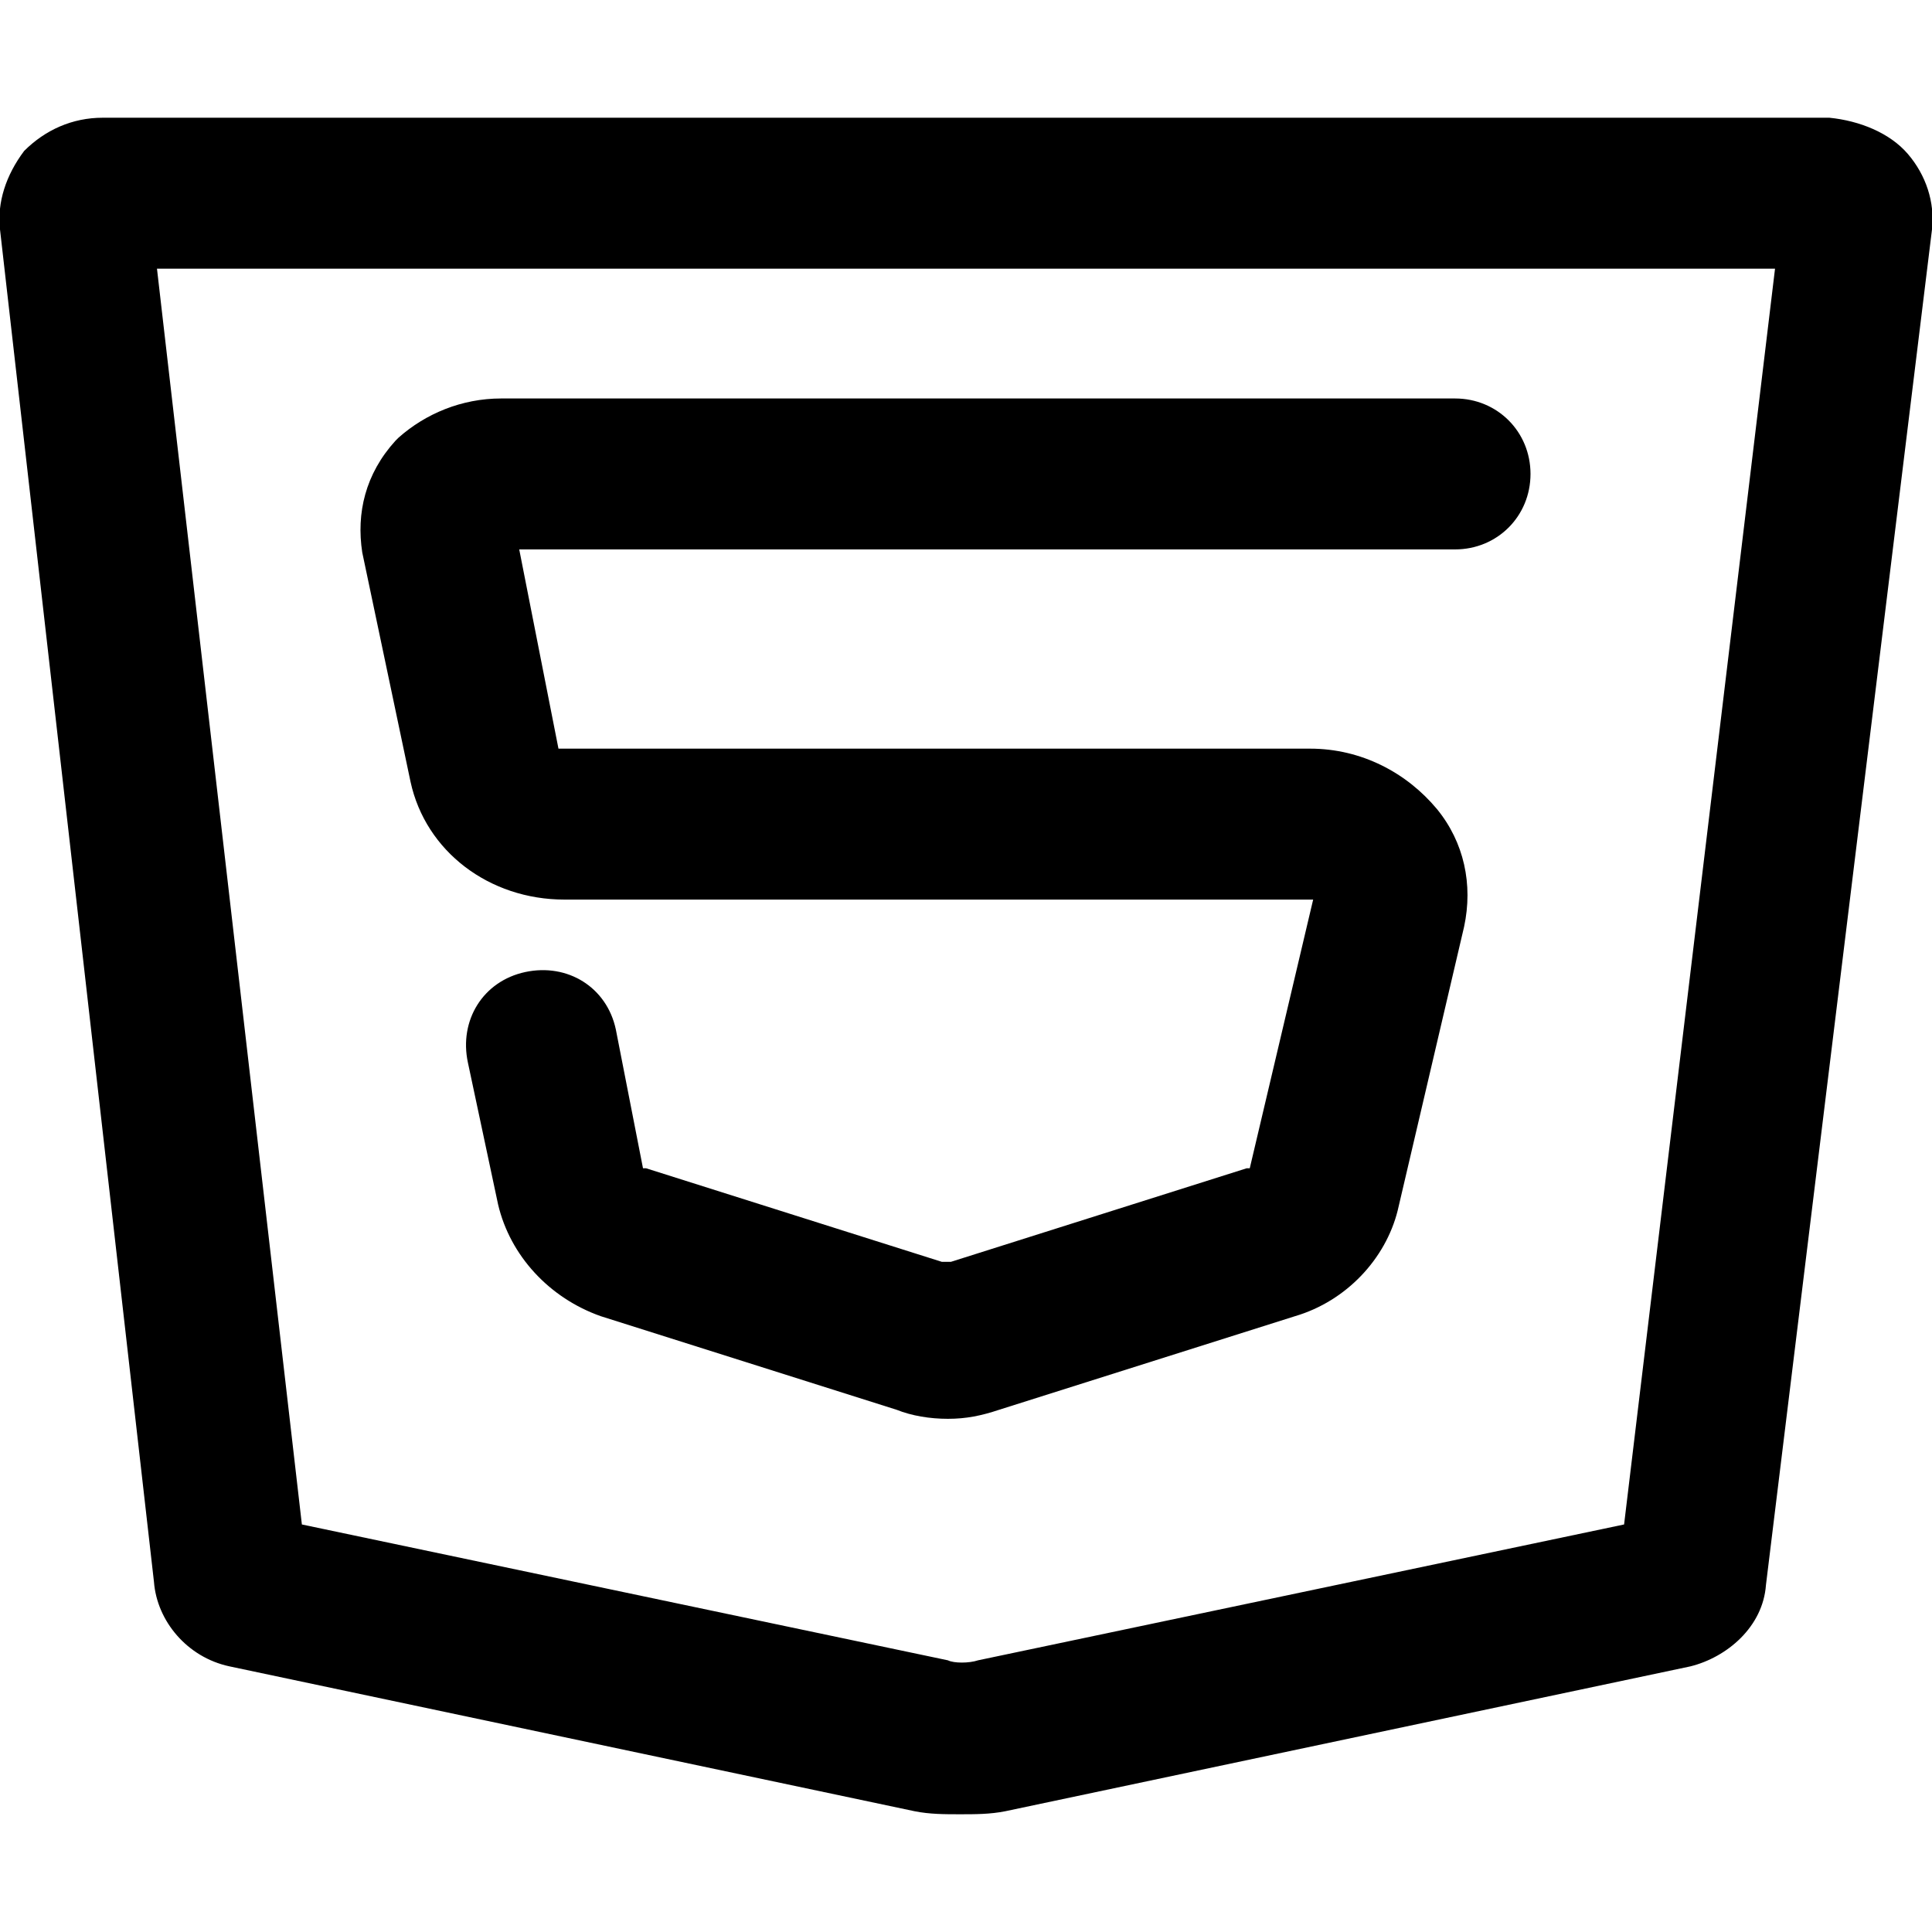 <?xml version="1.0" encoding="utf-8"?>
<!-- Generator: Adobe Illustrator 22.0.1, SVG Export Plug-In . SVG Version: 6.00 Build 0)  -->
<svg version="1.1" id="Layer_1" xmlns="http://www.w3.org/2000/svg" xmlns:xlink="http://www.w3.org/1999/xlink" x="0px" y="0px"
	 viewBox="0 0 64 64" style="enable-background:new 0 0 64 64;" xml:space="preserve">
<g>
	<path d="M63.2,5.1c-0.6-0.7-1.6-1.1-2.6-1.2c-6.8,0-45.5,0-57.2,0c-1,0-1.9,0.4-2.6,1.1C0.2,5.8-0.1,6.7,0,7.6l5.1,44.8
		c0.1,1.3,1.1,2.5,2.5,2.8l22.7,4.8c0.5,0.1,1,0.1,1.5,0.1c0.5,0,1,0,1.5-0.1l22.7-4.8c1.2-0.3,2.4-1.3,2.5-2.7L64,7.6
		C64.1,6.7,63.8,5.8,63.2,5.1z M53.8,50.5L32.4,55c-0.3,0.1-0.8,0.1-1,0L10,50.5L5.2,8.9c10.5,0,43.7,0,53.6,0L53.8,50.5z"/>
	<path d="M13.2,14.5l-0.1,0.1c-1,1.1-1.3,2.4-1.1,3.7l1.6,7.6c0.5,2.3,2.6,3.9,5.1,3.9h24.7c0,0,0.1,0,0.1,0l-2.1,8.9c0,0,0,0-0.1,0
		l-9.8,3.1c-0.1,0-0.2,0-0.3,0l-9.8-3.1c0,0,0,0-0.1,0l-0.9-4.6c-0.3-1.4-1.6-2.2-3-1.9c-1.4,0.3-2.2,1.6-1.9,3l1,4.7
		c0.4,1.7,1.7,3.1,3.4,3.7l9.8,3.1c0.5,0.2,1.1,0.3,1.7,0.3s1.1-0.1,1.7-0.3l9.8-3.1c1.7-0.5,3-1.9,3.4-3.5l2.2-9.4
		c0.3-1.4,0-2.8-0.9-3.9c-1-1.2-2.5-2-4.2-2H18.7c-0.1,0-0.2,0-0.2,0l-1.3-6.6h31c1.4,0,2.5-1.1,2.5-2.5s-1.1-2.5-2.5-2.5H16.6
		C15.3,13.2,14.1,13.7,13.2,14.5z"/>
</g>
</svg>
